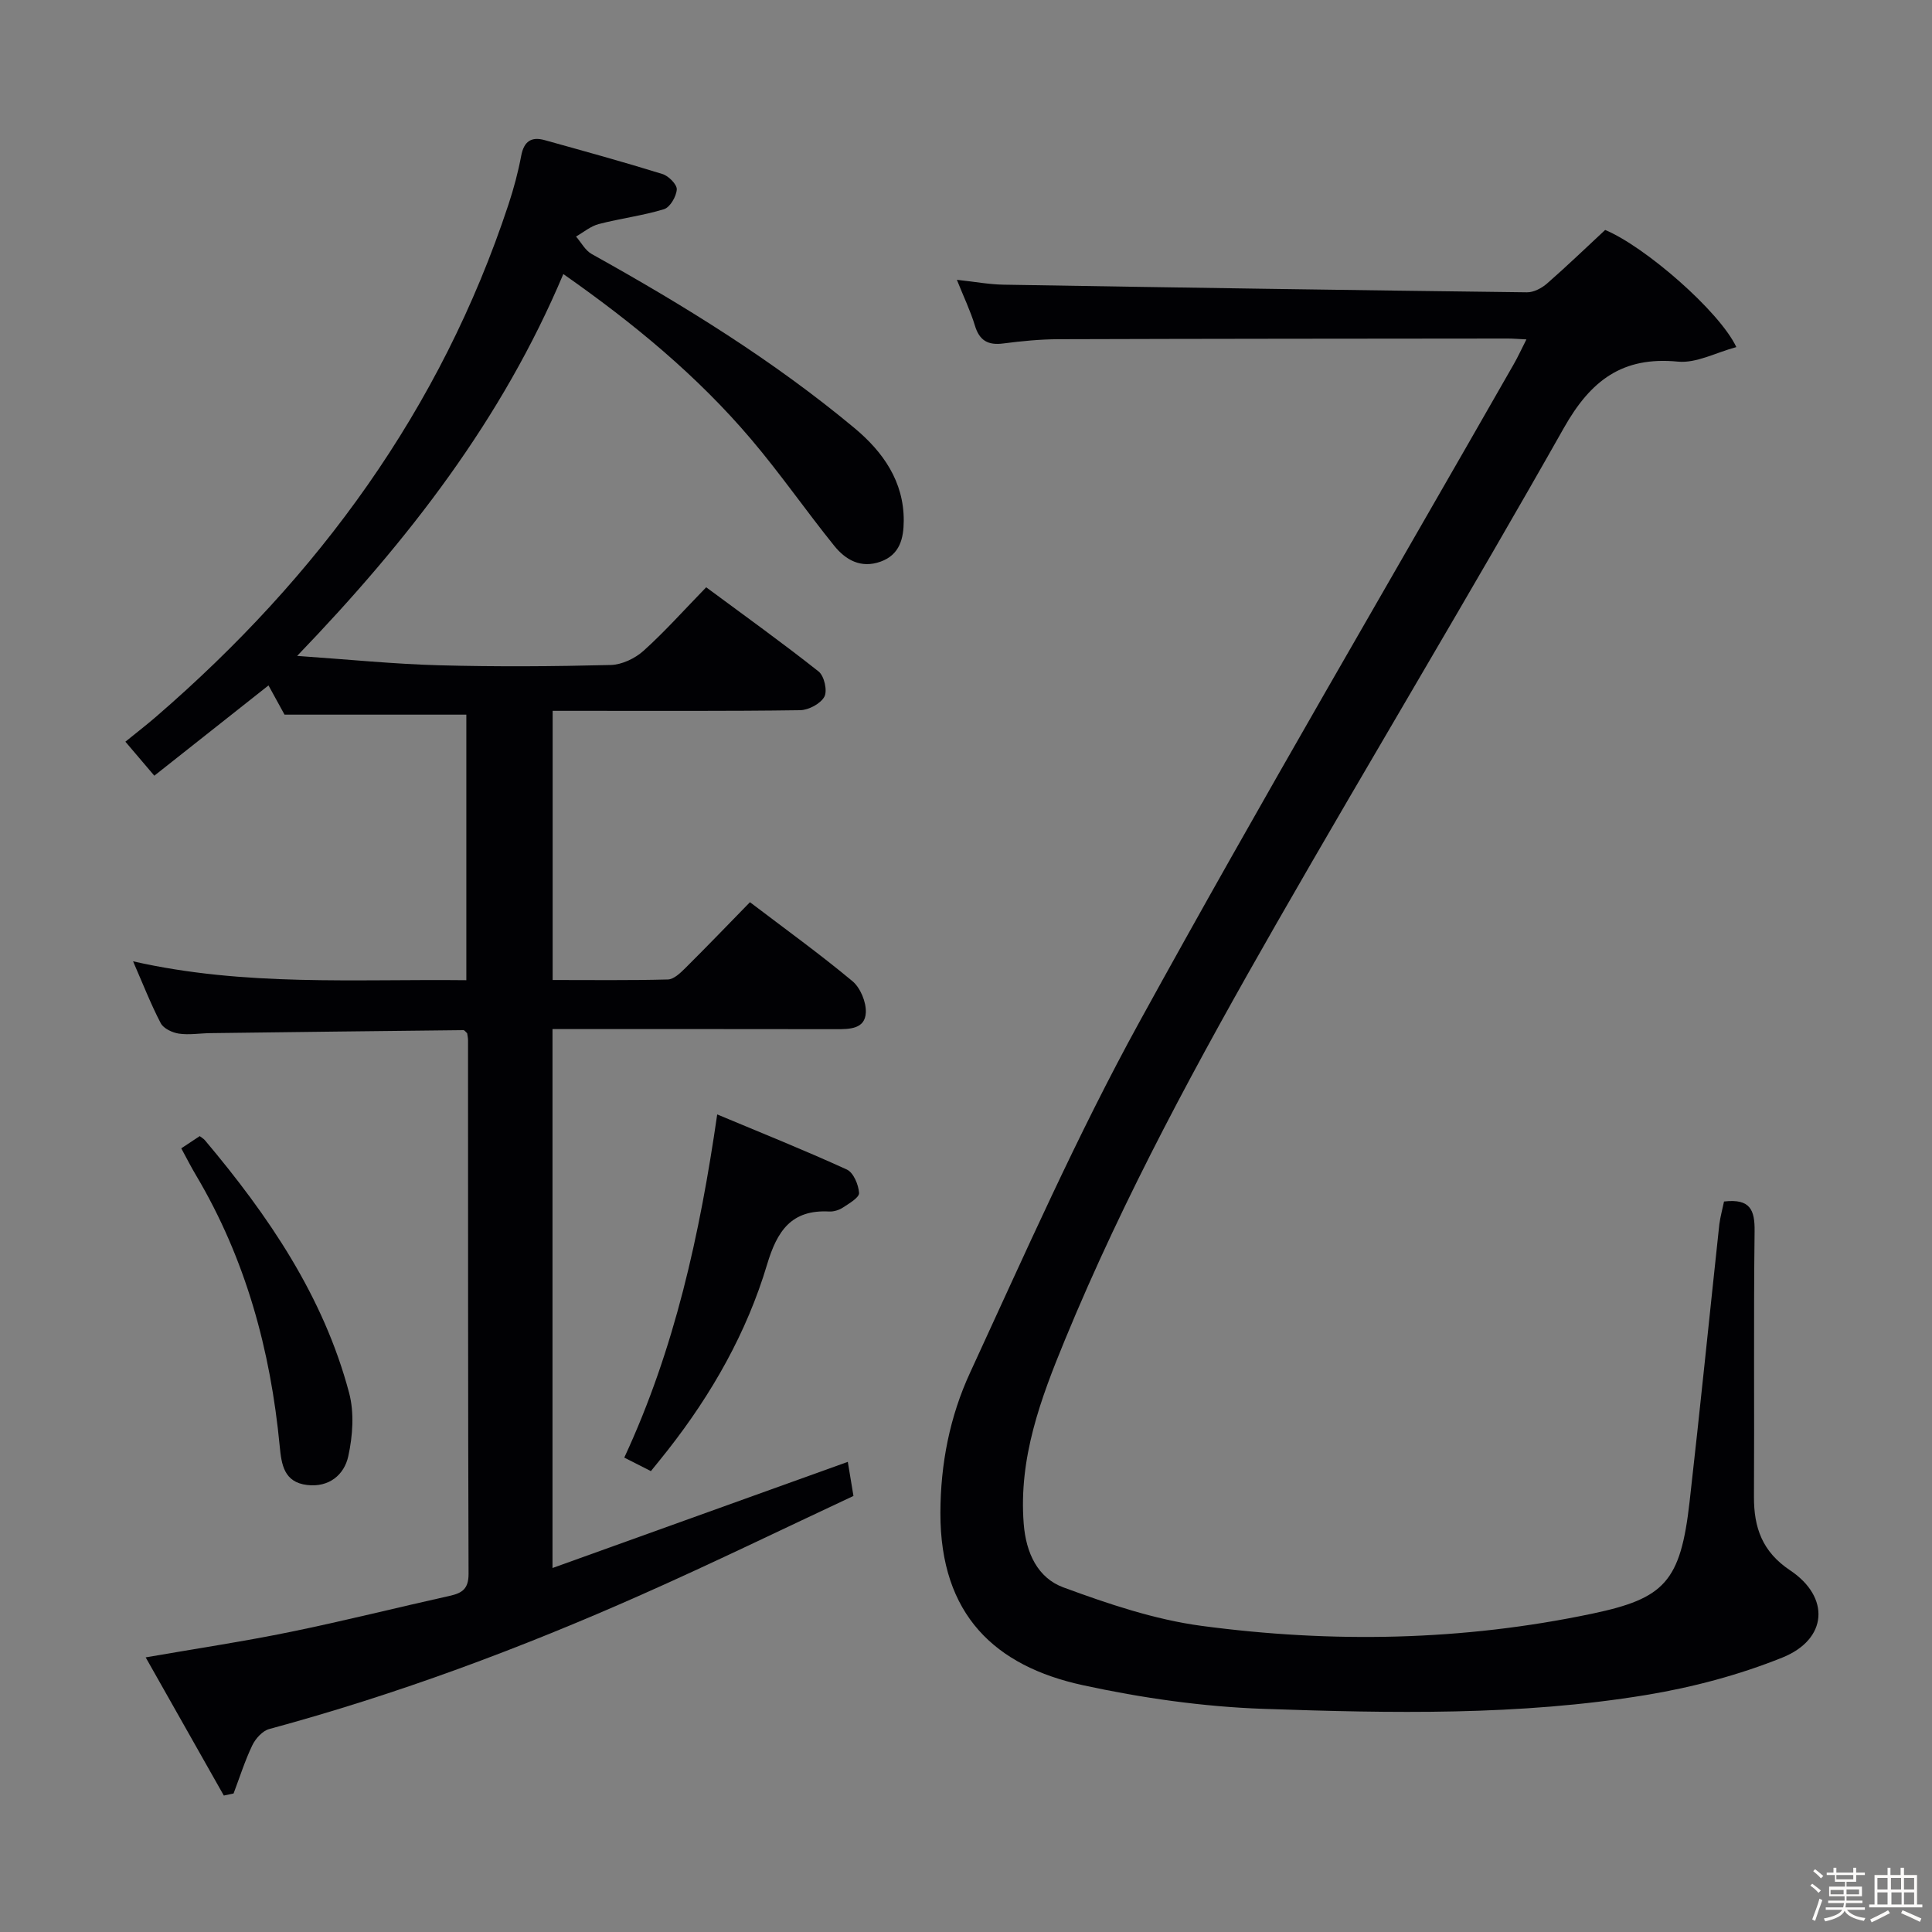 <svg enable-background="new 0 0 400 400" viewBox="0 0 400 400" xmlns="http://www.w3.org/2000/svg"><rect x="0" y="0" width="400" height="400" fill="#808080" stroke="none"/><path d="m374.8 390.4.4-.4c.7.5 1.3 1 1.8 1.4l-.5.5c-.5-.6-1.1-1.1-1.7-1.5zm1 7.3-.6-.3c.5-1.4 1.1-2.8 1.5-4.3.2.1.4.2.6.3-.5 1.3-1 2.8-1.5 4.3zm-.4-10.3.4-.4c.4.3 1 .8 1.7 1.4l-.5.5c-.4-.5-1-1-1.6-1.5zm2.5.3h1.7v-1h.6v1h3.5v-1h.6v1h1.8v.5h-1.8v1.4h-2v1h3.2v2h-3.2v.9h3.3v.5h-3.4c0 .3-.1.6-.1.9h4v.5h-3.7c.7.9 1.9 1.5 3.8 1.7-.1.2-.2.4-.3.6-2.1-.4-3.5-1.1-4-2.1-.4 1-1.8 1.7-4 2.2-.1-.2-.2-.4-.3-.6 2.1-.4 3.4-1 3.8-1.8h-3.4v-.5h3.6c.1-.3.1-.6.2-.9h-3.3v-.5h3.4c0-.3 0-.6 0-.9h-3.2v-2h3.3v-1h-2.1v-1.4h-1.7v-.5zm1.1 3.5v1h2.7c0-.3 0-.4 0-.4 0-.1 0-.2 0-.2 0-.1 0-.2 0-.3h-2.7zm1.2-3v.9h3.5v-.9zm4.7 3h-2.6v.6.4h2.6z" fill="#fcfbfa"/><path d="m393.6 386.7h.6v1.5h2.7v6.1h1.1v.6h-11v-.6h1.1v-6.1h2.7v-1.5h.6v1.5h2.1v-1.5zm-2.7 8.8.4.6c-1.2.6-2.5 1.3-3.8 1.9-.1-.2-.2-.4-.3-.6 1.2-.6 2.5-1.2 3.7-1.9zm-2.2-6.7v2.4h2.1v-2.4zm0 3v2.5h2.1v-2.5zm2.8-3v2.4h2.1v-2.4zm.1 3v2.5h2.1v-2.5h-2.2zm5.9 6.1c-1.4-.7-2.7-1.3-3.9-1.8l.3-.6c1.5.6 2.7 1.2 3.9 1.7zm-1.2-9.1h-2.1v2.4h2.1zm-2.1 3v2.5h2.1v-2.5z" fill="#fcfbfa"/><g fill="#010104"><path d="m30.16 343.14c10.73-1.86 20.4-3.31 29.96-5.27 11.05-2.26 21.99-5.02 33-7.47 2.57-.57 3.9-1.45 3.89-4.55-.13-36.83-.09-73.66-.11-110.49 0-.49-.12-.98-.18-1.44-.28-.24-.53-.64-.78-.64-17.47.18-34.95.4-52.42.62-2.16.03-4.37.41-6.48.1-1.36-.2-3.18-1.05-3.76-2.16-2.05-3.92-3.66-8.07-5.73-12.81 23.12 5.25 45.9 3.65 69 3.91 0-18.53 0-36.76 0-54.98-12.33 0-24.71 0-37.64 0-.84-1.53-2.09-3.8-3.32-6.05-7.97 6.3-15.75 12.45-23.64 18.69-2.26-2.65-3.97-4.67-5.99-7.04 2.19-1.78 4.36-3.45 6.43-5.24 33.53-28.97 58.88-63.58 72.88-105.97 1.09-3.3 2-6.69 2.64-10.1.56-2.98 2.09-4.01 4.85-3.24 8.15 2.27 16.31 4.51 24.39 7.02 1.27.39 3.03 2.16 2.97 3.19-.09 1.46-1.39 3.7-2.64 4.09-4.41 1.35-9.05 1.91-13.52 3.08-1.68.44-3.14 1.69-4.7 2.58 1.07 1.23 1.91 2.89 3.26 3.63 19.08 10.62 37.63 22.06 54.43 36.06 5.86 4.89 10.2 11.02 10.16 19.16-.02 3.57-.76 7.01-4.79 8.46-4.09 1.46-7.24-.35-9.61-3.29-5.85-7.25-11.17-14.95-17.2-22.05-11.15-13.14-24.34-24.02-38.88-34.2-12.63 29.97-31.91 54.95-55.11 79.06 10.73.74 20.07 1.69 29.43 1.94 11.82.32 23.67.24 35.49-.06 2.32-.06 5.05-1.36 6.81-2.95 4.44-4 8.44-8.5 12.96-13.14 7.98 5.91 15.77 11.49 23.28 17.44 1.16.92 1.85 3.98 1.19 5.21-.78 1.45-3.26 2.77-5.02 2.8-15.16.22-30.33.12-45.49.13-1.8 0-3.61 0-5.75 0v55.73c7.99 0 15.93.1 23.86-.11 1.22-.03 2.57-1.33 3.58-2.33 4.49-4.46 8.87-9.02 13.41-13.67 7.31 5.56 14.46 10.72 21.22 16.35 1.65 1.38 2.87 4.34 2.77 6.5-.16 3.41-3.34 3.45-6.14 3.44-17.67-.03-35.33-.02-53-.02-1.8 0-3.6 0-5.73 0v111.58c20.54-7.38 40.61-14.6 61.14-21.98.38 2.31.7 4.21 1.17 7.06-14.59 6.82-29.06 13.87-43.76 20.39-25.06 11.13-50.7 20.7-77.21 27.87-1.39.38-2.83 1.98-3.5 3.38-1.53 3.2-2.61 6.63-3.87 9.96-.67.14-1.35.29-2.02.43-5.23-9.27-10.48-18.54-16.18-28.61z"/><path d="m356.94 248.76c5.5-.65 6.38 1.84 6.33 6.14-.22 18.33-.03 36.66-.13 54.99-.03 6.4 1.73 11.39 7.47 15.22 8.36 5.57 7.8 14.29-1.59 18.07-9 3.62-18.62 6.17-28.21 7.75-26.23 4.32-52.78 3.78-79.21 2.87-12.54-.44-25.18-2.24-37.45-4.91-18.09-3.94-29.49-14.51-29.45-35.64.02-10.22 1.96-19.98 6.12-29 11.27-24.43 22.15-49.13 35.09-72.68 25.15-45.76 51.6-90.81 77.49-136.16.88-1.53 1.61-3.15 2.63-5.14-1.66-.08-2.78-.18-3.89-.18-31 .03-61.99.04-92.99.14-3.81.01-7.64.39-11.43.88-3.15.41-4.94-.58-5.88-3.71-.9-2.99-2.28-5.84-3.73-9.47 3.62.39 6.65.96 9.68 1.01 36.12.6 72.24 1.14 108.36 1.58 1.39.02 3.06-.87 4.16-1.83 4.13-3.61 8.08-7.42 12.02-11.08 8.19 3.4 23.65 16.8 27.16 24.25-4.2 1.12-8.27 3.38-12.09 3.01-11.49-1.12-18.05 3.89-23.59 13.68-19.47 34.45-39.89 68.37-59.56 102.7-16.03 27.99-31.48 56.31-43.79 86.21-5.02 12.19-9.58 24.42-8.51 38.03.47 6.05 2.9 11.21 8.23 13.17 9.27 3.41 18.87 6.66 28.6 7.96 27.02 3.6 54.05 3.12 80.88-2.53 14.94-3.15 18.27-6.56 20.15-23.16 2.17-19.14 4.1-38.31 6.16-57.47.22-1.63.67-3.22.97-4.7z"/><path d="m134.76 304.58c-1.86-.95-3.45-1.75-5.51-2.8 10.44-22.47 15.63-46.13 19.24-71.05 9.01 3.77 18.02 7.38 26.84 11.41 1.37.63 2.42 3.14 2.53 4.85.06.95-2.05 2.17-3.34 3.02-.79.52-1.9.87-2.84.82-7.82-.42-10.78 4-12.86 10.96-4.21 14.1-11.44 26.8-20.53 38.4-1.1 1.41-2.25 2.8-3.53 4.39z"/><path d="m37.53 237.75c1.54-1.02 2.64-1.75 3.82-2.53.36.29.79.52 1.08.86 13.14 15.61 24.54 32.29 29.85 52.3 1.09 4.1.75 8.9-.17 13.11-.84 3.85-3.98 6.51-8.54 5.96-4.78-.58-5.29-4.22-5.66-8.04-1.9-19.87-7.04-38.74-17.3-56.04-1.02-1.7-1.91-3.46-3.08-5.62z"/></g></svg>